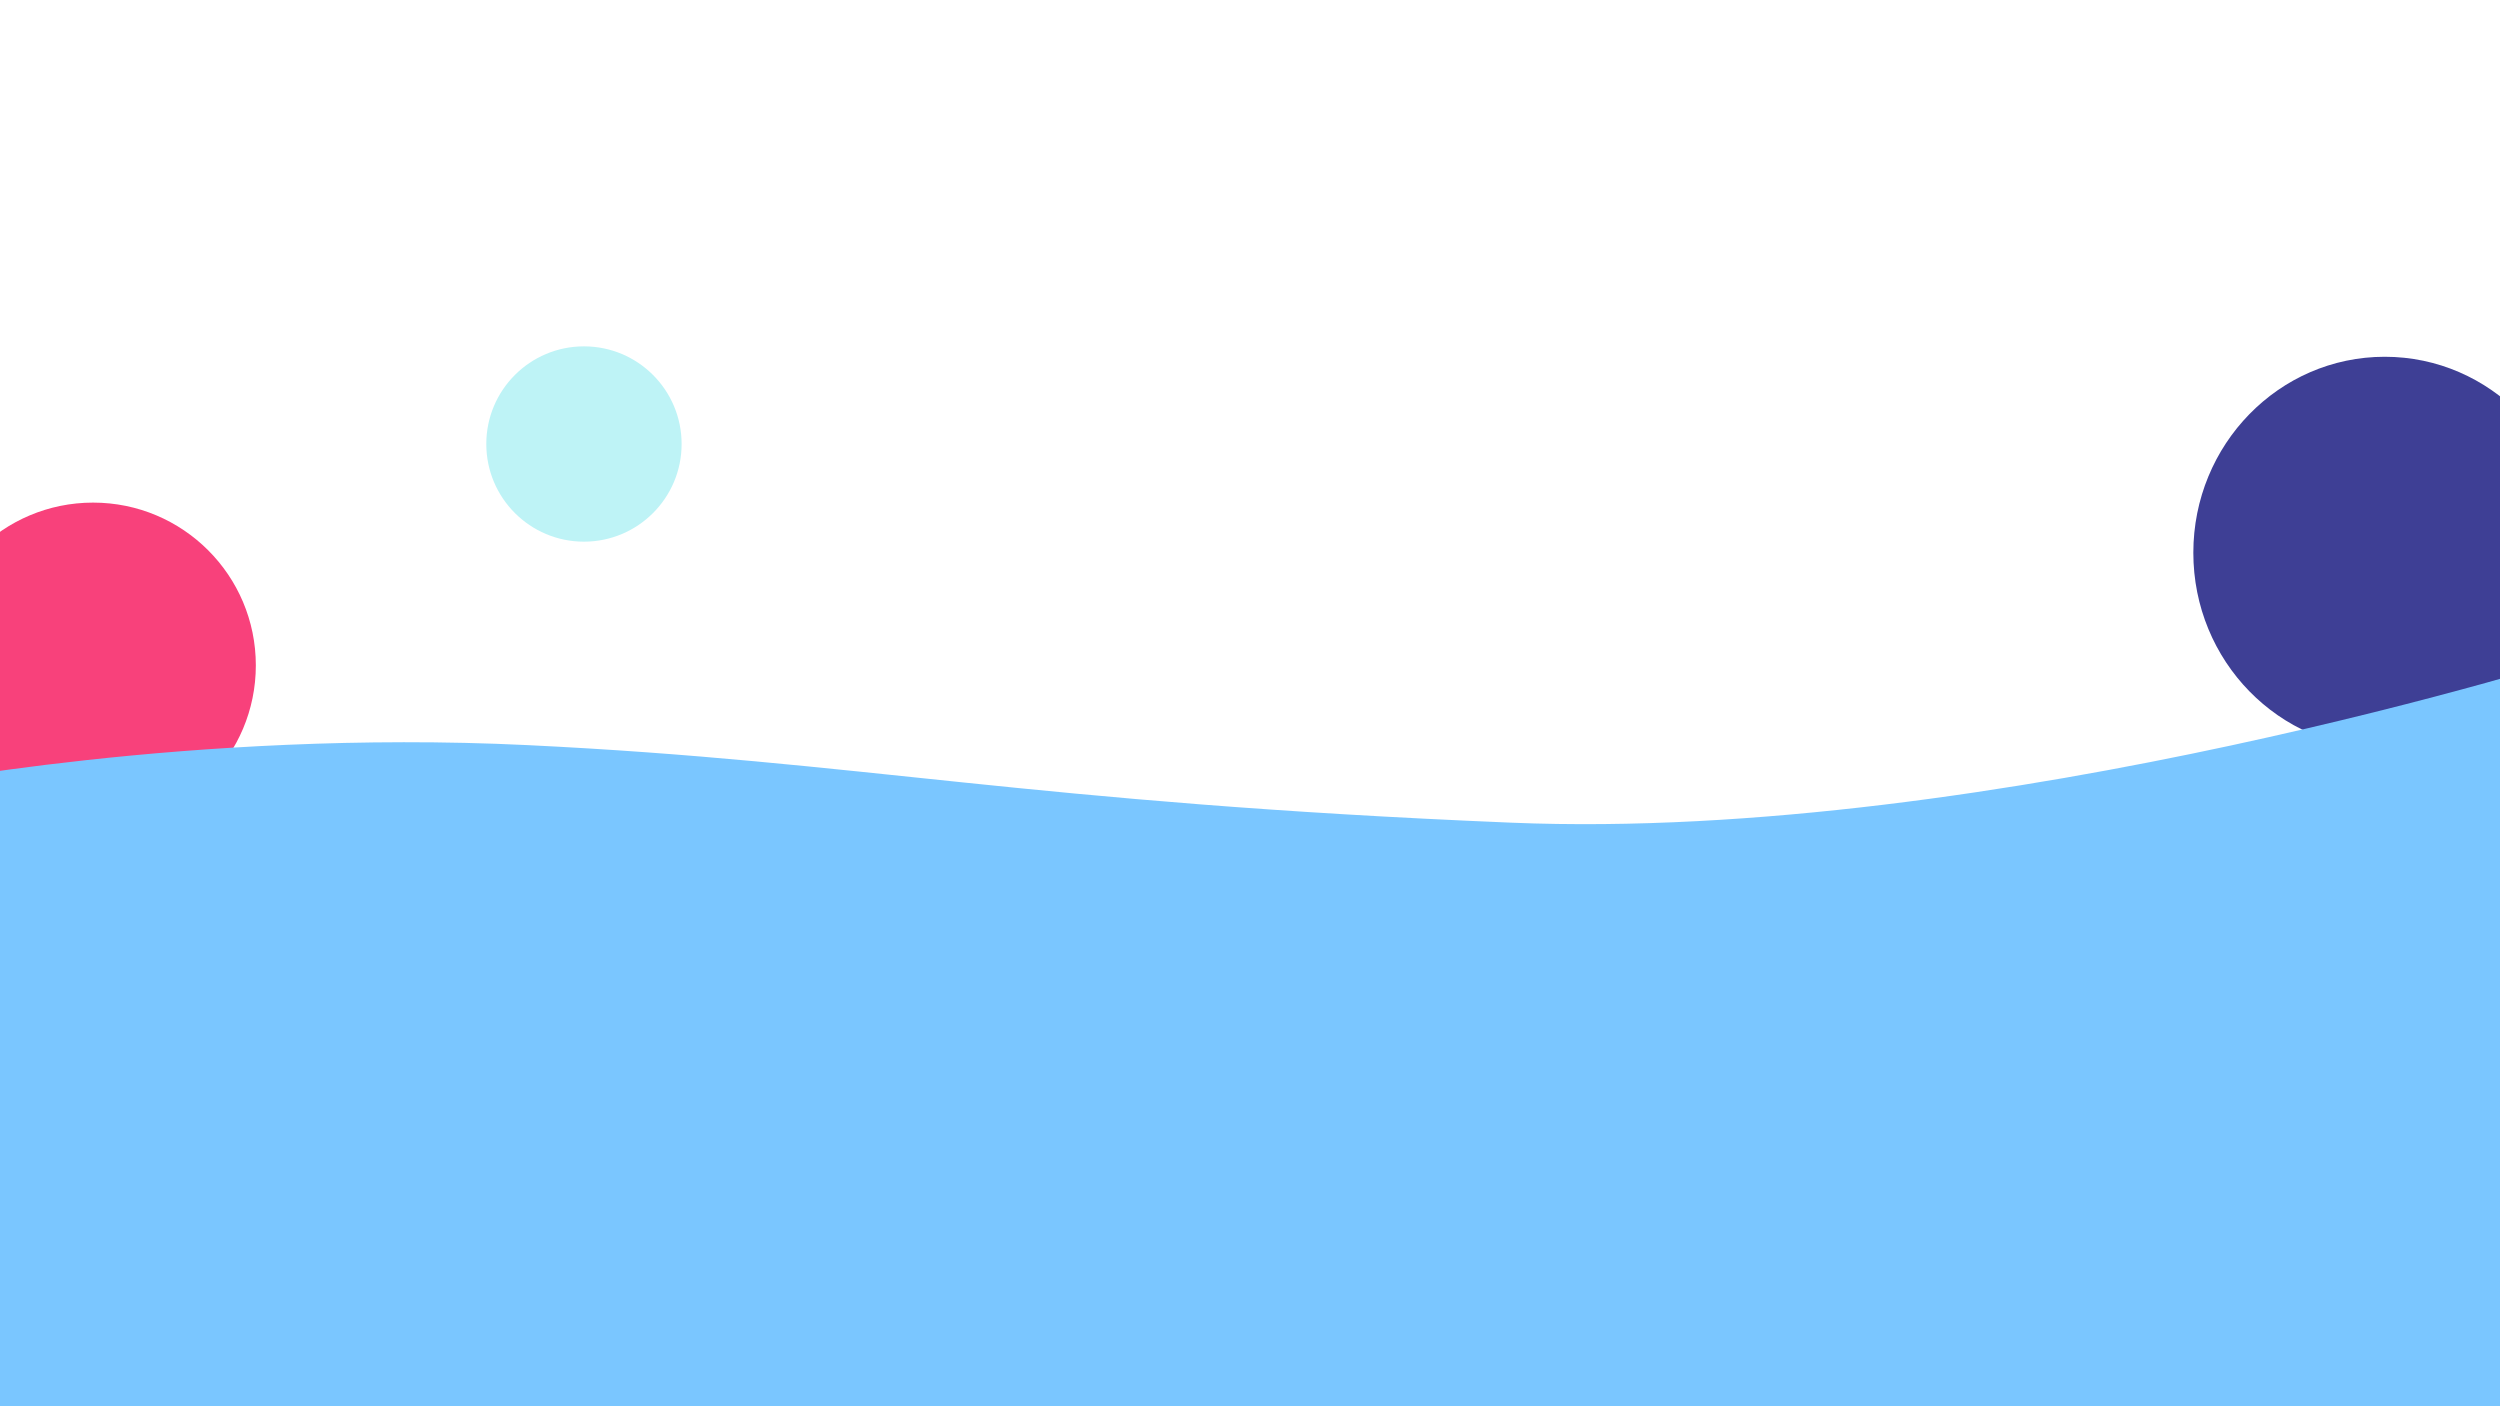 <svg xmlns="http://www.w3.org/2000/svg" xmlns:xlink="http://www.w3.org/1999/xlink" width="1920" height="1080" viewBox="0 0 1920 1080"><defs><style>.a{fill:#fff;stroke:#707070;}.b{clip-path:url(#a);}.c{fill:#f8417b;}.d{fill:#3e3f95;}.e{fill:#bef3f6;}.f{fill:#7ac6ff;}</style><clipPath id="a"><rect class="a" width="1920" height="1080"/></clipPath></defs><g class="b"><g transform="translate(0.48)"><circle class="c" cx="125" cy="125" r="125" transform="translate(-54 386)"/><ellipse class="d" cx="147" cy="150.5" rx="147" ry="150.5" transform="translate(1684 274)"/><circle class="e" cx="75" cy="75" r="75" transform="translate(373 266)"/></g><path class="f" d="M0,0H2064.989V562.38s-225.439,41.031-483.2,24.136-382.82-50.685-754.582-72.407S0,629.959,0,629.959Z" transform="matrix(-1, 0.017, -0.017, -1, 1996.669, 1131.863)"/></g></svg>